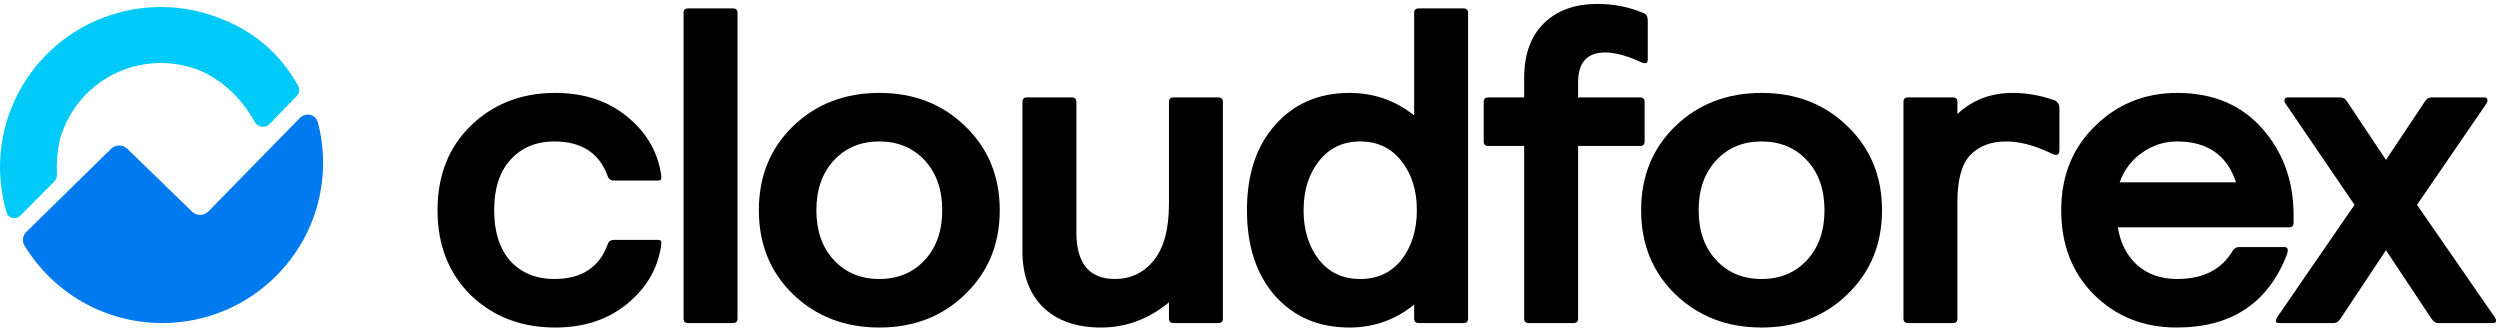 <svg width="356" height="47" viewBox="0 0 356 47" fill="none" xmlns="http://www.w3.org/2000/svg">
<path d="M42.688 16.811C43.523 15.957 44.958 16.257 45.261 17.41C45.747 19.259 46.007 21.2 46.007 23.201C46.007 35.792 35.754 46 23.108 46C14.775 46 7.482 41.569 3.476 34.944C3.101 34.324 3.227 33.534 3.745 33.026L15.822 21.187C16.459 20.562 17.481 20.56 18.122 21.181L27.352 30.136C28.002 30.767 29.043 30.753 29.676 30.106L42.688 16.811Z" fill="#007AEE"/>
<path d="M2.891 30.713C2.263 31.344 1.194 31.119 0.941 30.267C-0.538 25.293 -0.272 19.943 1.728 15.112C3.97 9.696 8.22 5.346 13.596 2.966C18.973 0.586 25.063 0.358 30.604 2.329C35.868 4.202 39.827 7.444 42.477 12.251C42.729 12.708 42.641 13.273 42.277 13.648L38.367 17.679C37.749 18.317 36.67 18.113 36.247 17.334C34.238 13.644 31.049 10.954 27.909 9.838C24.306 8.556 20.346 8.704 16.849 10.252C13.353 11.8 10.589 14.628 9.132 18.15C8.759 19.05 7.977 20.753 8.099 24.919C8.109 25.261 7.981 25.596 7.739 25.84L2.891 30.713Z" fill="#01C9F8"/>
<path d="M78.944 20.144C76.341 20.144 74.251 21.019 72.672 22.768C71.136 24.475 70.368 26.864 70.368 29.936C70.368 33.008 71.136 35.419 72.672 37.168C74.251 38.875 76.341 39.728 78.944 39.728C82.827 39.728 85.365 38.064 86.56 34.736C86.688 34.352 86.987 34.16 87.456 34.16H93.728C94.027 34.16 94.176 34.288 94.176 34.544C94.176 34.8 94.155 35.013 94.112 35.184C93.6 38.384 91.979 41.093 89.248 43.312C86.517 45.531 83.126 46.64 79.072 46.64C74.251 46.64 70.24 45.104 67.04 42.032C63.883 38.917 62.304 34.885 62.304 29.936C62.304 24.987 63.883 20.976 67.04 17.904C70.24 14.789 74.251 13.232 79.072 13.232C83.126 13.232 86.517 14.341 89.248 16.56C91.979 18.779 93.6 21.488 94.112 24.688C94.155 24.859 94.176 25.072 94.176 25.328C94.176 25.584 94.027 25.712 93.728 25.712H87.456C86.987 25.712 86.688 25.52 86.56 25.136C85.365 21.808 82.827 20.144 78.944 20.144Z" fill="black"/>
<path d="M97.341 45.36V1.84C97.341 1.413 97.555 1.2 97.981 1.2H104.381C104.808 1.2 105.021 1.413 105.021 1.84V45.36C105.021 45.787 104.808 46 104.381 46H97.981C97.555 46 97.341 45.787 97.341 45.36Z" fill="black"/>
<path d="M112.925 41.904C109.682 38.747 108.061 34.757 108.061 29.936C108.061 25.115 109.682 21.125 112.925 17.968C116.21 14.811 120.306 13.232 125.213 13.232C130.119 13.232 134.194 14.811 137.437 17.968C140.722 21.125 142.365 25.115 142.365 29.936C142.365 34.757 140.722 38.747 137.437 41.904C134.194 45.061 130.119 46.64 125.213 46.64C120.306 46.64 116.21 45.061 112.925 41.904ZM118.749 22.832C117.085 24.624 116.253 26.992 116.253 29.936C116.253 32.88 117.085 35.248 118.749 37.04C120.413 38.832 122.567 39.728 125.213 39.728C127.858 39.728 130.013 38.832 131.677 37.04C133.341 35.248 134.173 32.88 134.173 29.936C134.173 26.992 133.341 24.624 131.677 22.832C130.013 21.04 127.858 20.144 125.213 20.144C122.567 20.144 120.413 21.04 118.749 22.832Z" fill="black"/>
<path d="M174.139 14.512V45.36C174.139 45.787 173.925 46 173.499 46H167.099C166.672 46 166.459 45.787 166.459 45.36V43.056C163.557 45.445 160.336 46.64 156.795 46.64C153.296 46.64 150.544 45.68 148.539 43.76C146.576 41.797 145.595 39.152 145.595 35.824V14.512C145.595 14.085 145.808 13.872 146.235 13.872H152.635C153.061 13.872 153.275 14.085 153.275 14.512V33.072C153.275 37.509 155.109 39.728 158.779 39.728C160.997 39.728 162.832 38.853 164.283 37.104C165.733 35.312 166.459 32.624 166.459 29.04V14.512C166.459 14.085 166.672 13.872 167.099 13.872H173.499C173.925 13.872 174.139 14.085 174.139 14.512Z" fill="black"/>
<path d="M209.055 1.84V45.36C209.055 45.787 208.842 46 208.415 46H202.015C201.589 46 201.375 45.787 201.375 45.36V43.376C198.687 45.552 195.615 46.64 192.159 46.64C187.807 46.64 184.287 45.147 181.599 42.16C178.911 39.131 177.567 35.056 177.567 29.936C177.567 24.816 178.911 20.763 181.599 17.776C184.287 14.747 187.807 13.232 192.159 13.232C195.615 13.232 198.687 14.299 201.375 16.432V1.84C201.375 1.413 201.589 1.2 202.015 1.2H208.415C208.842 1.2 209.055 1.413 209.055 1.84ZM199.583 36.976C201.034 35.099 201.759 32.752 201.759 29.936C201.759 27.12 201.034 24.795 199.583 22.96C198.133 21.083 196.17 20.144 193.695 20.144C191.221 20.144 189.258 21.083 187.807 22.96C186.357 24.795 185.631 27.12 185.631 29.936C185.631 32.752 186.357 35.099 187.807 36.976C189.258 38.811 191.221 39.728 193.695 39.728C196.17 39.728 198.133 38.811 199.583 36.976Z" fill="black"/>
<path d="M233.553 20.784H224.721V45.36C224.721 45.787 224.507 46 224.081 46H217.681C217.254 46 217.041 45.787 217.041 45.36V20.784H211.921C211.494 20.784 211.281 20.571 211.281 20.144V14.512C211.281 14.085 211.494 13.872 211.921 13.872H217.041V11.12C217.041 7.792 217.958 5.211 219.793 3.376C221.67 1.499 224.23 0.56 227.473 0.56C229.862 0.56 232.081 1.008 234.129 1.904C234.47 2.032 234.641 2.395 234.641 2.992V8.496C234.641 8.837 234.513 9.008 234.257 9.008C234.129 9.008 233.958 8.965 233.745 8.88C231.739 7.941 230.011 7.472 228.561 7.472C226.001 7.472 224.721 8.901 224.721 11.76V13.872H233.553C233.979 13.872 234.193 14.085 234.193 14.512V20.144C234.193 20.571 233.979 20.784 233.553 20.784Z" fill="black"/>
<path d="M238.56 41.904C235.317 38.747 233.696 34.757 233.696 29.936C233.696 25.115 235.317 21.125 238.56 17.968C241.845 14.811 245.941 13.232 250.848 13.232C255.754 13.232 259.829 14.811 263.072 17.968C266.357 21.125 268 25.115 268 29.936C268 34.757 266.357 38.747 263.072 41.904C259.829 45.061 255.754 46.64 250.848 46.64C245.941 46.64 241.845 45.061 238.56 41.904ZM244.384 22.832C242.72 24.624 241.888 26.992 241.888 29.936C241.888 32.88 242.72 35.248 244.384 37.04C246.048 38.832 248.202 39.728 250.848 39.728C253.493 39.728 255.648 38.832 257.312 37.04C258.976 35.248 259.808 32.88 259.808 29.936C259.808 26.992 258.976 24.624 257.312 22.832C255.648 21.04 253.493 20.144 250.848 20.144C248.202 20.144 246.048 21.04 244.384 22.832Z" fill="black"/>
<path d="M293.262 15.408V21.36C293.262 21.829 293.092 22.064 292.75 22.064C292.665 22.064 292.516 22.021 292.302 21.936C289.87 20.741 287.673 20.144 285.71 20.144C283.492 20.144 281.764 20.805 280.526 22.128C279.332 23.408 278.734 25.627 278.734 28.784V45.36C278.734 45.787 278.521 46 278.094 46H271.694C271.268 46 271.054 45.787 271.054 45.36V14.512C271.054 14.085 271.268 13.872 271.694 13.872H278.094C278.521 13.872 278.734 14.085 278.734 14.512V16.24C280.868 14.235 283.492 13.232 286.606 13.232C288.569 13.232 290.532 13.573 292.494 14.256C293.006 14.469 293.262 14.853 293.262 15.408Z" fill="black"/>
<path d="M310.03 39.728C313.699 39.728 316.323 38.405 317.902 35.76C318.158 35.376 318.456 35.184 318.798 35.184H325.326C325.624 35.184 325.774 35.333 325.774 35.632C325.774 35.803 325.731 36.016 325.646 36.272C322.958 43.184 317.731 46.64 309.966 46.64C305.272 46.64 301.347 45.083 298.19 41.968C295.075 38.853 293.518 34.843 293.518 29.936C293.518 25.072 295.118 21.083 298.318 17.968C301.518 14.811 305.422 13.232 310.03 13.232C315.107 13.232 319.139 14.917 322.126 18.288C325.112 21.659 326.606 25.776 326.606 30.64V31.728C326.606 32.155 326.392 32.368 325.966 32.368H301.582C301.923 34.587 302.84 36.379 304.334 37.744C305.827 39.067 307.726 39.728 310.03 39.728ZM310.03 20.144C308.195 20.144 306.531 20.677 305.038 21.744C303.544 22.768 302.478 24.176 301.838 25.968H318.414C317.134 22.085 314.339 20.144 310.03 20.144Z" fill="black"/>
<path d="M334.13 14.32L339.762 22.768L345.394 14.32C345.608 14.021 345.906 13.872 346.29 13.872H353.778C354.077 13.872 354.226 14.021 354.226 14.32C354.226 14.405 354.184 14.533 354.098 14.704L344.178 29.168L355.25 45.168C355.378 45.339 355.442 45.509 355.442 45.68C355.442 45.893 355.314 46 355.058 46H347.122C346.824 46 346.525 45.787 346.226 45.36L339.762 35.632L333.298 45.36C333 45.787 332.701 46 332.402 46H324.466C324.21 46 324.082 45.893 324.082 45.68C324.082 45.552 324.146 45.381 324.274 45.168L335.282 29.168L325.426 14.704C325.341 14.533 325.298 14.405 325.298 14.32C325.298 14.021 325.448 13.872 325.746 13.872H333.234C333.618 13.872 333.917 14.021 334.13 14.32Z" fill="black"/>
</svg>
